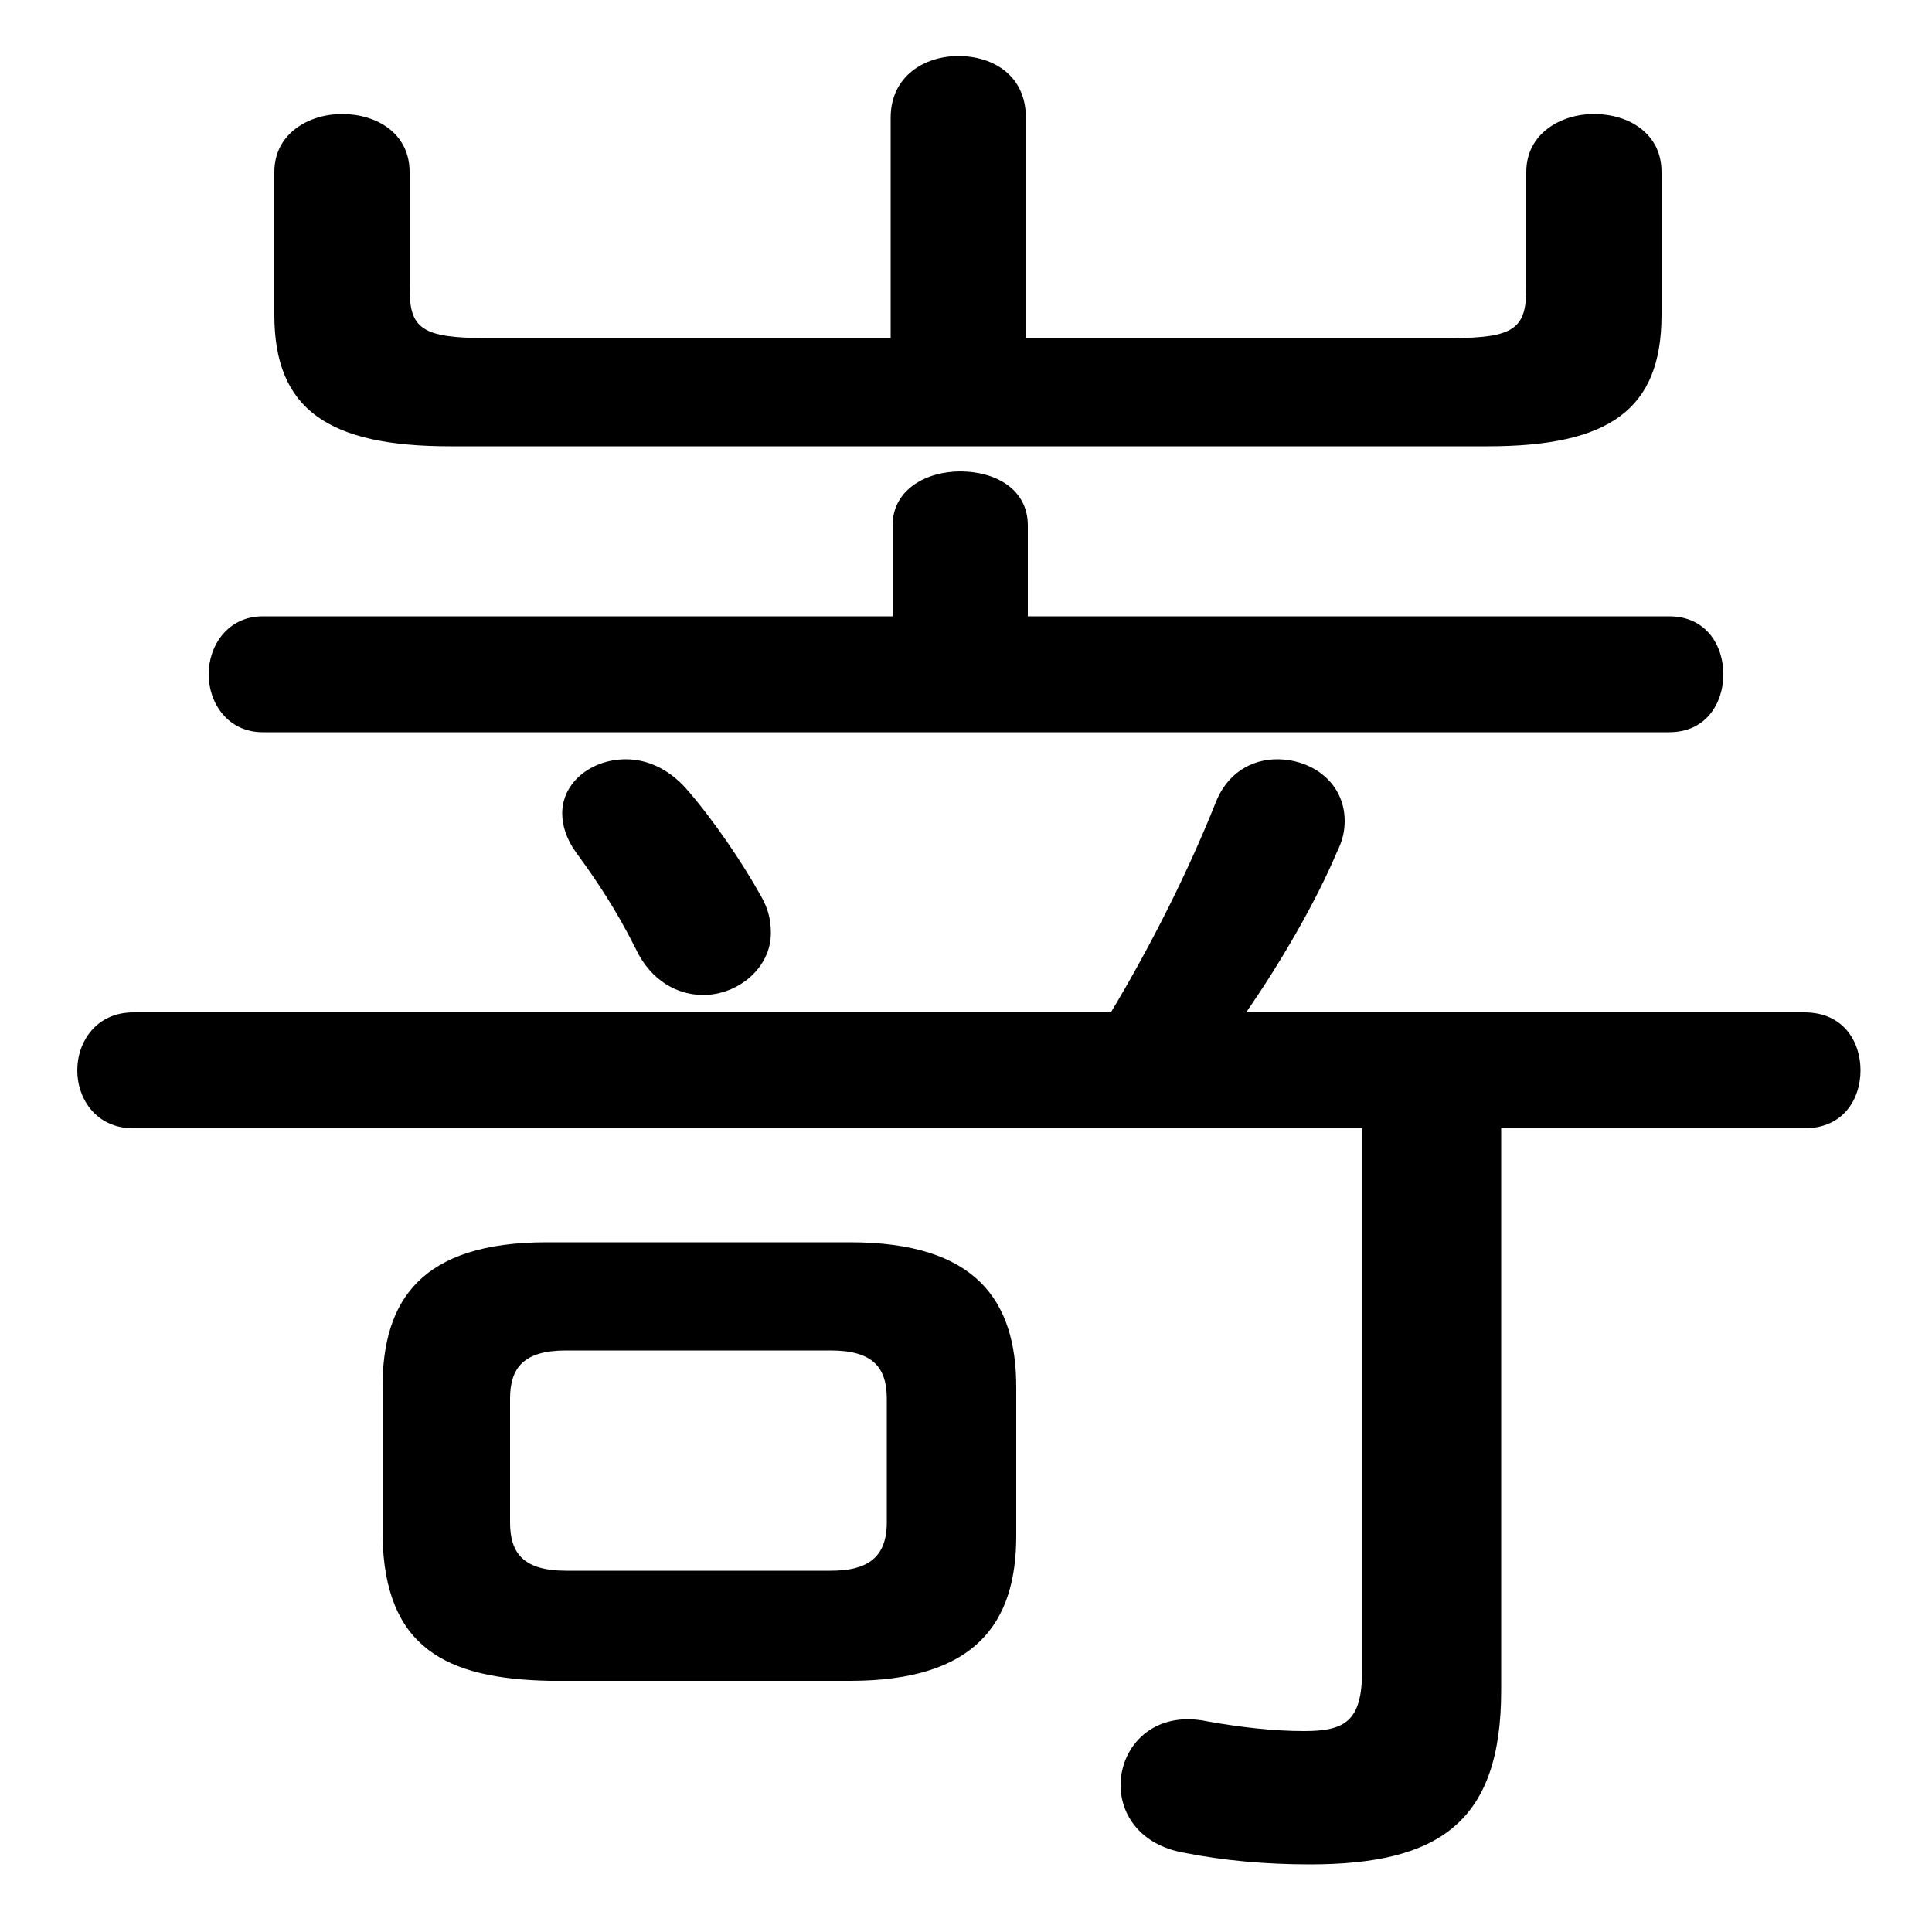 <svg xmlns="http://www.w3.org/2000/svg" viewBox="0 -44.0 50.0 50.0">
    <rect x="0" y="-44.0" width="50.0" height="50.0" fill="#808080" stroke="none"/>
    <g transform="scale(1, -1)">
        <!-- ボディの枠 -->
        <rect x="0" y="-6.0" width="50.0" height="50.0"
            stroke="white" fill="white"/>
        <!-- グリフ座標系の原点 -->
        <circle cx="0" cy="0" r="5" fill="white"/>
        <!-- グリフのアウトライン -->
        <g style="fill:black;stroke:#000000;stroke-width:0;stroke-linecap:round;stroke-linejoin:round;">
        <path d="M 3.45 17.8 C 2.5 17.8 2.0 17.05 2.0 16.3 C 2.0 15.55 2.5 14.8 3.45 14.8 L 35.25 14.8 L 35.25 0.75 C 35.25 -0.55 34.8 -0.8 33.75 -0.8 C 32.95 -0.8 32.1 -0.7 31.25 -0.55 C 29.85 -0.25 29.0 -1.2 29.0 -2.2 C 29.0 -2.95 29.5 -3.75 30.65 -3.95 C 31.65 -4.15 32.75 -4.25 33.9 -4.25 C 37.25 -4.25 38.85 -3.15 38.85 0.25 L 38.85 14.8 L 46.7 14.8 C 47.7 14.8 48.15 15.55 48.15 16.3 C 48.15 17.05 47.7 17.8 46.7 17.8 L 32.25 17.8 C 33.15 19.1 34.05 20.65 34.6 21.95 C 34.75 22.25 34.8 22.5 34.8 22.75 C 34.8 23.75 33.95 24.35 33.05 24.35 C 32.4 24.35 31.75 24.0 31.45 23.2 C 30.75 21.45 29.8 19.55 28.75 17.8 Z M 22.0 0.5 C 25.25 0.5 26.3 2.0 26.3 4.25 L 26.3 8.1 C 26.3 10.35 25.25 11.85 22.0 11.85 L 14.15 11.85 C 10.9 11.85 9.9 10.35 9.9 8.1 L 9.9 4.25 C 9.95 1.35 11.55 0.55 14.25 0.5 Z M 14.65 3.35 C 13.55 3.35 13.2 3.8 13.2 4.6 L 13.2 7.8 C 13.2 8.6 13.55 9.05 14.65 9.05 L 21.5 9.05 C 22.6 9.05 22.95 8.6 22.95 7.8 L 22.95 4.6 C 22.95 3.65 22.4 3.35 21.5 3.35 Z M 26.6 28.05 L 26.6 30.4 C 26.6 31.35 25.75 31.8 24.85 31.8 C 24.0 31.8 23.1 31.35 23.1 30.4 L 23.1 28.05 L 6.8 28.05 C 5.9 28.05 5.4 27.3 5.4 26.55 C 5.4 25.8 5.9 25.05 6.8 25.05 L 43.2 25.05 C 44.15 25.05 44.6 25.8 44.6 26.55 C 44.6 27.3 44.15 28.05 43.2 28.05 Z M 26.55 35.25 L 26.55 40.95 C 26.55 42.05 25.7 42.55 24.8 42.55 C 23.95 42.55 23.05 42.05 23.05 40.95 L 23.05 35.25 L 12.6 35.25 C 10.9 35.25 10.6 35.5 10.6 36.55 L 10.6 39.55 C 10.6 40.55 9.75 41.05 8.85 41.05 C 8.0 41.05 7.1 40.55 7.1 39.55 L 7.1 35.85 C 7.1 33.4 8.5 32.45 11.65 32.45 L 38.5 32.45 C 41.65 32.45 43.0 33.4 43.0 35.85 L 43.0 39.55 C 43.0 40.55 42.15 41.05 41.25 41.05 C 40.4 41.05 39.5 40.55 39.5 39.55 L 39.5 36.55 C 39.5 35.5 39.2 35.25 37.55 35.25 Z M 17.75 23.6 C 17.3 24.1 16.75 24.35 16.2 24.35 C 15.3 24.35 14.55 23.75 14.55 22.95 C 14.55 22.65 14.65 22.3 14.9 21.95 C 15.45 21.2 15.95 20.45 16.45 19.45 C 16.85 18.6 17.55 18.25 18.2 18.25 C 19.1 18.25 19.95 18.95 19.95 19.85 C 19.95 20.15 19.9 20.45 19.7 20.8 C 19.2 21.7 18.45 22.8 17.75 23.6 Z"/>
    </g>
    </g>
</svg>
